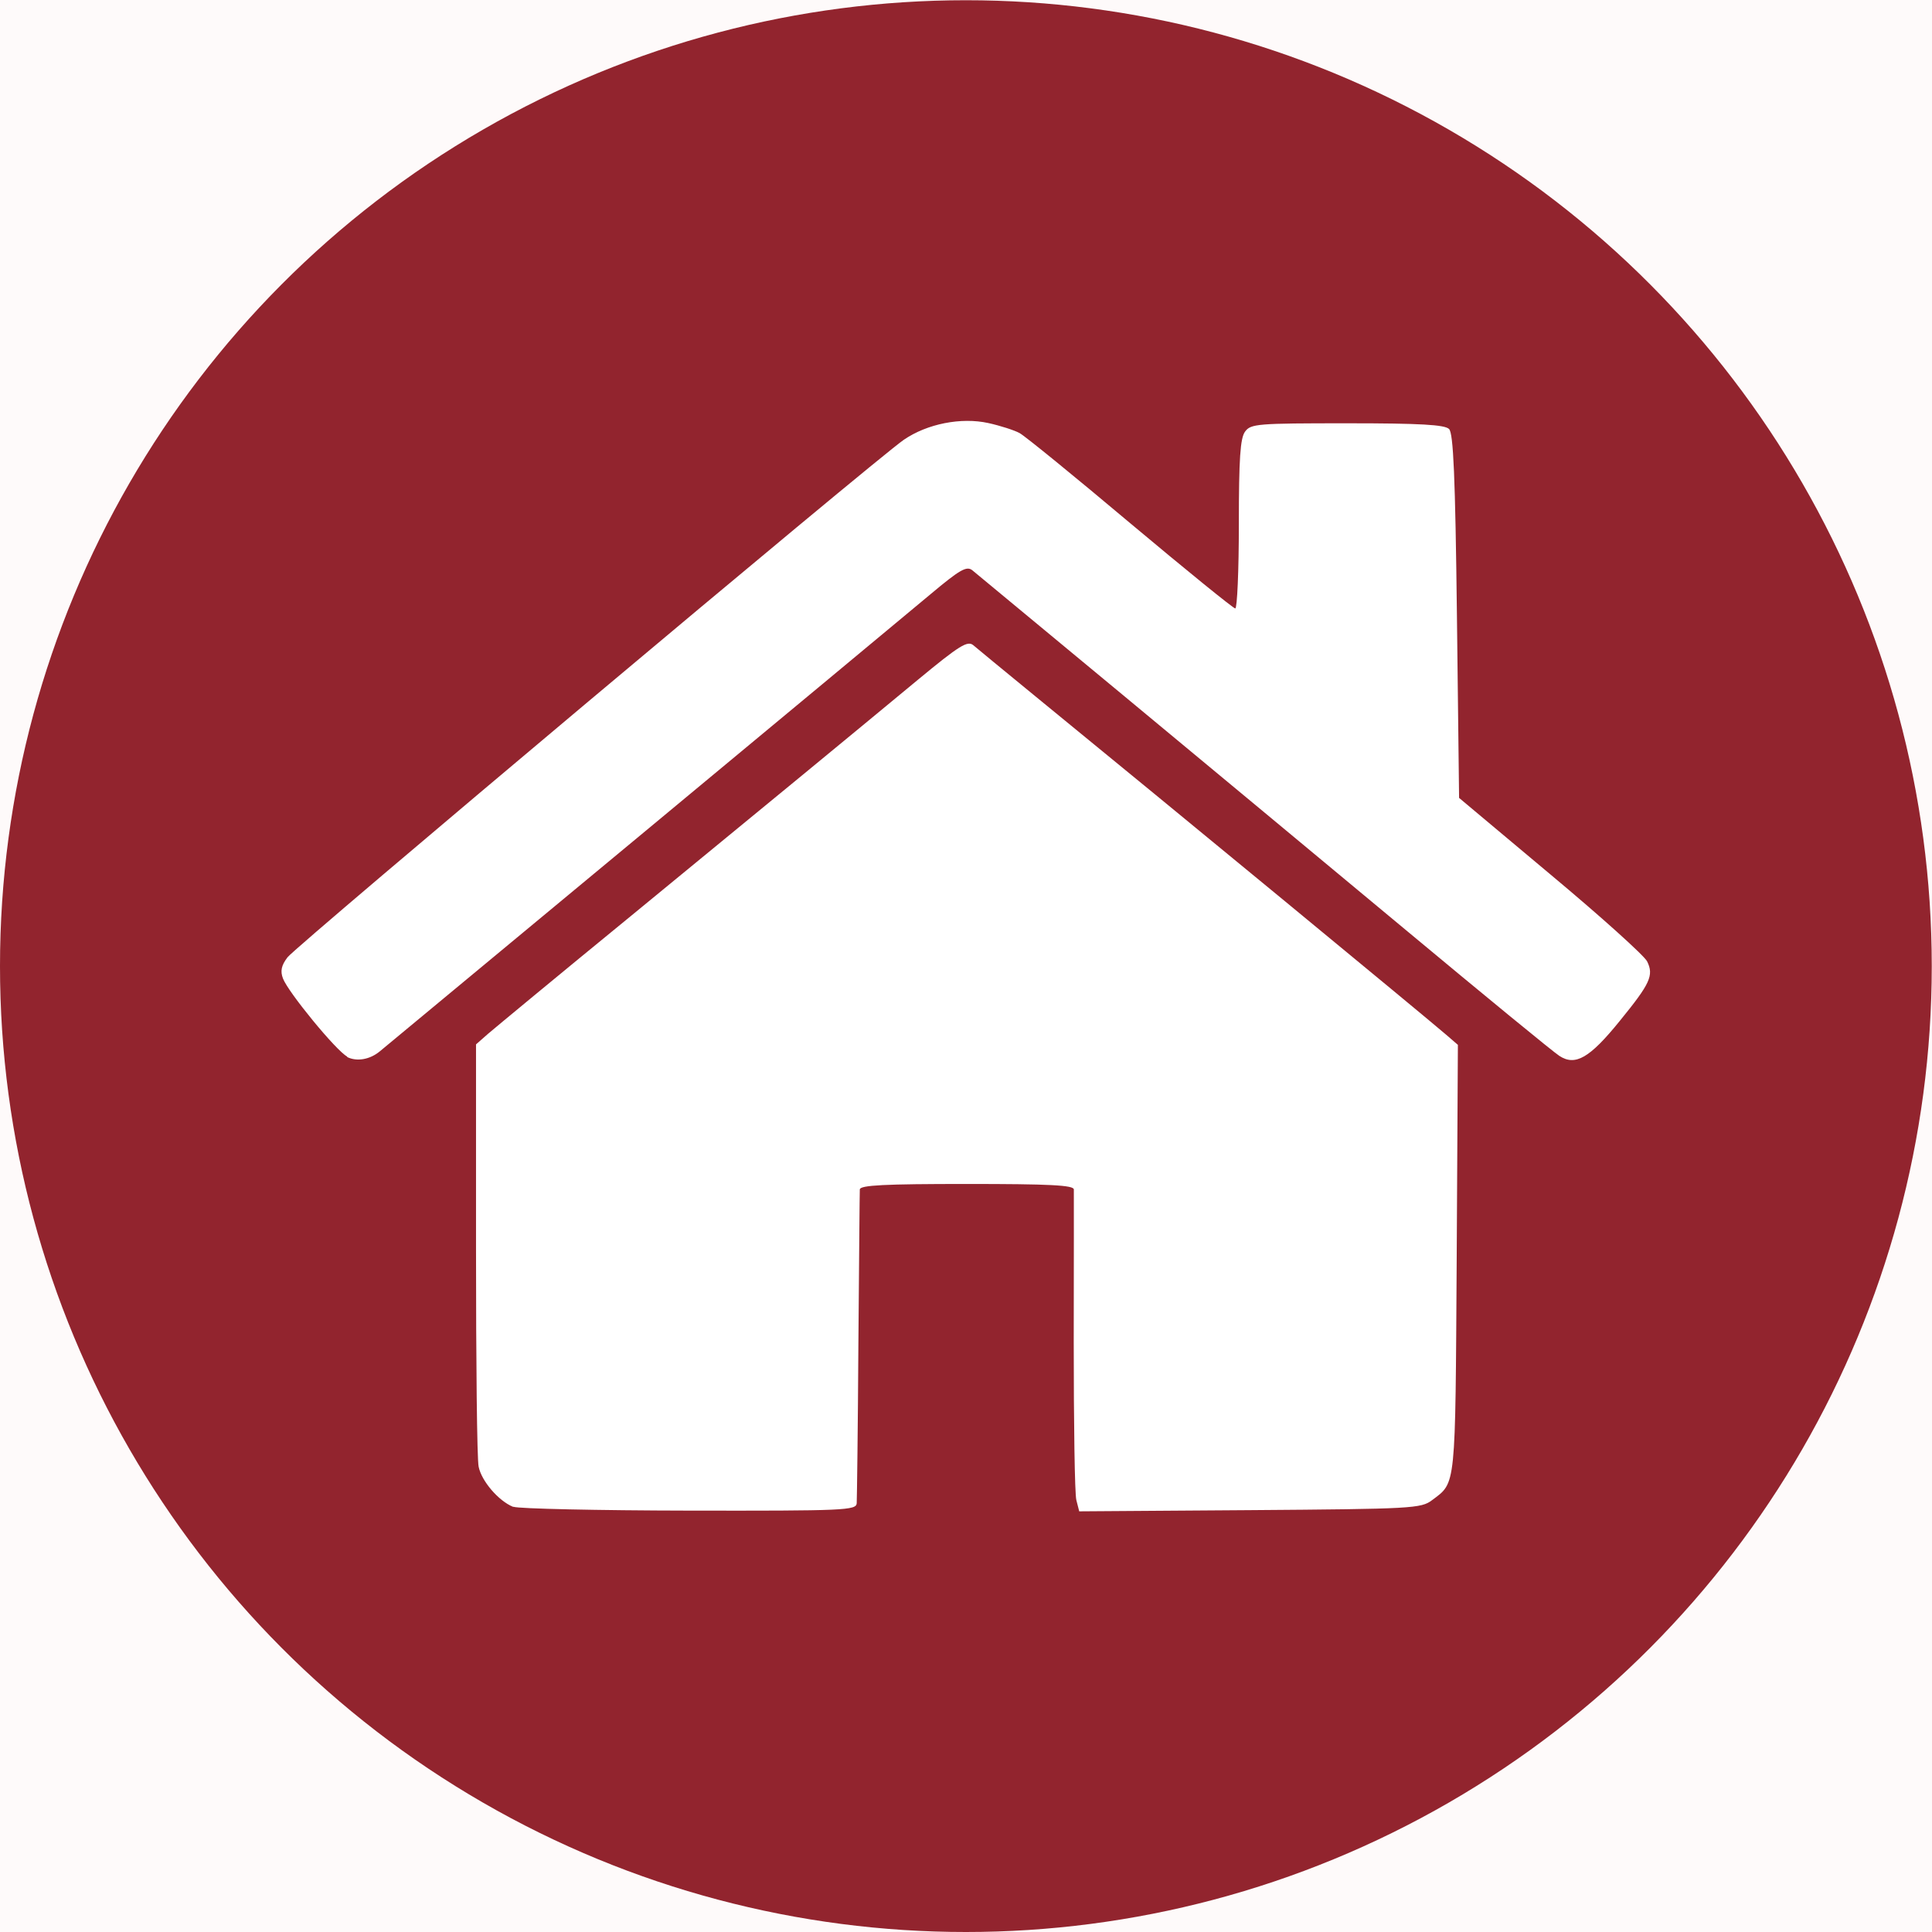 <?xml version="1.0" encoding="UTF-8" standalone="no"?>
<!-- Created with Inkscape (http://www.inkscape.org/) -->

<svg
   width="8.097mm"
   height="8.097mm"
   viewBox="0 0 8.097 8.097"
   version="1.1"
   id="svg5"
   xml:space="preserve"
   inkscape:version="1.2.1 (9c6d41e410, 2022-07-14)"
   sodipodi:docname="0_Portifolio.svg"
   inkscape:export-filename="PortifolioDesenho.pdf"
   inkscape:export-xdpi="96"
   inkscape:export-ydpi="96"
   xmlns:inkscape="http://www.inkscape.org/namespaces/inkscape"
   xmlns:sodipodi="http://sodipodi.sourceforge.net/DTD/sodipodi-0.dtd"
   xmlns="http://www.w3.org/2000/svg"
   xmlns:svg="http://www.w3.org/2000/svg"><rect x="0" y="0" width="8.097" height="8.097" fill="#808080" stroke="none"/><sodipodi:namedview
     id="namedview7"
     pagecolor="#ffffff"
     bordercolor="#000000"
     borderopacity="0.25"
     inkscape:showpageshadow="2"
     inkscape:pageopacity="0.0"
     inkscape:pagecheckerboard="0"
     inkscape:deskcolor="#d1d1d1"
     inkscape:document-units="mm"
     showgrid="false"
     inkscape:zoom="0.52284038"
     inkscape:cx="627.34251"
     inkscape:cy="505.89053"
     inkscape:window-width="1920"
     inkscape:window-height="991"
     inkscape:window-x="-9"
     inkscape:window-y="-9"
     inkscape:window-maximized="1"
     inkscape:current-layer="layer1"
     showguides="true"
     inkscape:lockguides="false" /><defs
     id="defs2"><linearGradient
       id="linearGradient9088"
       inkscape:swatch="solid"><stop
         style="stop-color:#592121;stop-opacity:1;"
         offset="0"
         id="stop9086" /></linearGradient><linearGradient
       id="linearGradient9080"
       inkscape:swatch="solid"><stop
         style="stop-color:#ababab;stop-opacity:1;"
         offset="0"
         id="stop9078" /></linearGradient></defs><g
     inkscape:label="Camada 1"
     inkscape:groupmode="layer"
     id="layer1"
     transform="translate(-158.647,-1.771)"><rect
       style="fill:#fefafa;fill-opacity:1;stroke-width:0.217"
       id="rect618-6-4"
       width="210.011"
       height="149.819"
       x="0.192"
       y="0.002"
       ry="0.194" /><g
       id="g607"><circle
         style="fill:#92242e;fill-opacity:1;stroke-width:0.176"
         id="path396-7"
         cx="162.695"
         cy="5.82"
         r="4.048" /><path
         style="fill:#ffffff;fill-opacity:1;stroke-width:0.018"
         d="m 160.797,8.086 c -0.061,-0.025 -0.132,-0.108 -0.144,-0.168 -0.007,-0.031 -0.011,-0.442 -0.011,-0.913 V 6.148 l 0.05,-0.044 c 0.028,-0.024 0.297,-0.247 0.599,-0.494 0.608,-0.499 0.901,-0.74 1.204,-0.991 0.173,-0.143 0.207,-0.164 0.231,-0.144 0.015,0.013 0.127,0.105 0.249,0.205 0.618,0.505 1.626,1.336 1.731,1.426 l 0.051,0.044 -0.005,0.899 c -0.006,0.967 -0.002,0.933 -0.103,1.009 -0.046,0.035 -0.081,0.037 -0.764,0.042 l -0.715,0.005 -0.012,-0.047 c -0.007,-0.026 -0.011,-0.324 -0.011,-0.663 4.6e-4,-0.339 8.3e-4,-0.627 4.6e-4,-0.639 -3.7e-4,-0.018 -0.102,-0.023 -0.448,-0.023 -0.345,0 -0.448,0.005 -0.449,0.023 -8.2e-4,0.013 -0.003,0.307 -0.006,0.653 -0.002,0.347 -0.006,0.645 -0.007,0.662 -0.002,0.03 -0.049,0.032 -0.702,0.031 -0.384,-6.424e-4 -0.715,-0.008 -0.736,-0.016 z M 160.102,6.199 c -0.045,-0.023 -0.247,-0.269 -0.269,-0.327 -0.012,-0.031 -0.007,-0.055 0.019,-0.089 0.036,-0.048 2.465,-2.088 2.583,-2.169 0.098,-0.067 0.24,-0.095 0.354,-0.07 0.05,0.011 0.109,0.03 0.131,0.042 0.021,0.011 0.23,0.181 0.464,0.378 0.234,0.196 0.432,0.357 0.44,0.357 0.008,0 0.015,-0.159 0.015,-0.353 0,-0.276 0.006,-0.361 0.026,-0.388 0.024,-0.033 0.051,-0.035 0.429,-0.035 0.306,0 0.408,0.006 0.426,0.024 0.018,0.018 0.026,0.195 0.033,0.785 l 0.009,0.761 0.383,0.321 c 0.211,0.176 0.393,0.34 0.405,0.364 0.029,0.059 0.013,0.093 -0.114,0.249 -0.127,0.157 -0.187,0.191 -0.254,0.147 -0.025,-0.016 -0.315,-0.254 -0.644,-0.528 -0.757,-0.63 -1.779,-1.477 -1.816,-1.507 -0.024,-0.019 -0.052,-0.003 -0.176,0.101 -0.297,0.248 -2.076,1.724 -2.307,1.915 -0.042,0.035 -0.097,0.044 -0.137,0.024 z"
         id="path340" /></g></g></svg>
